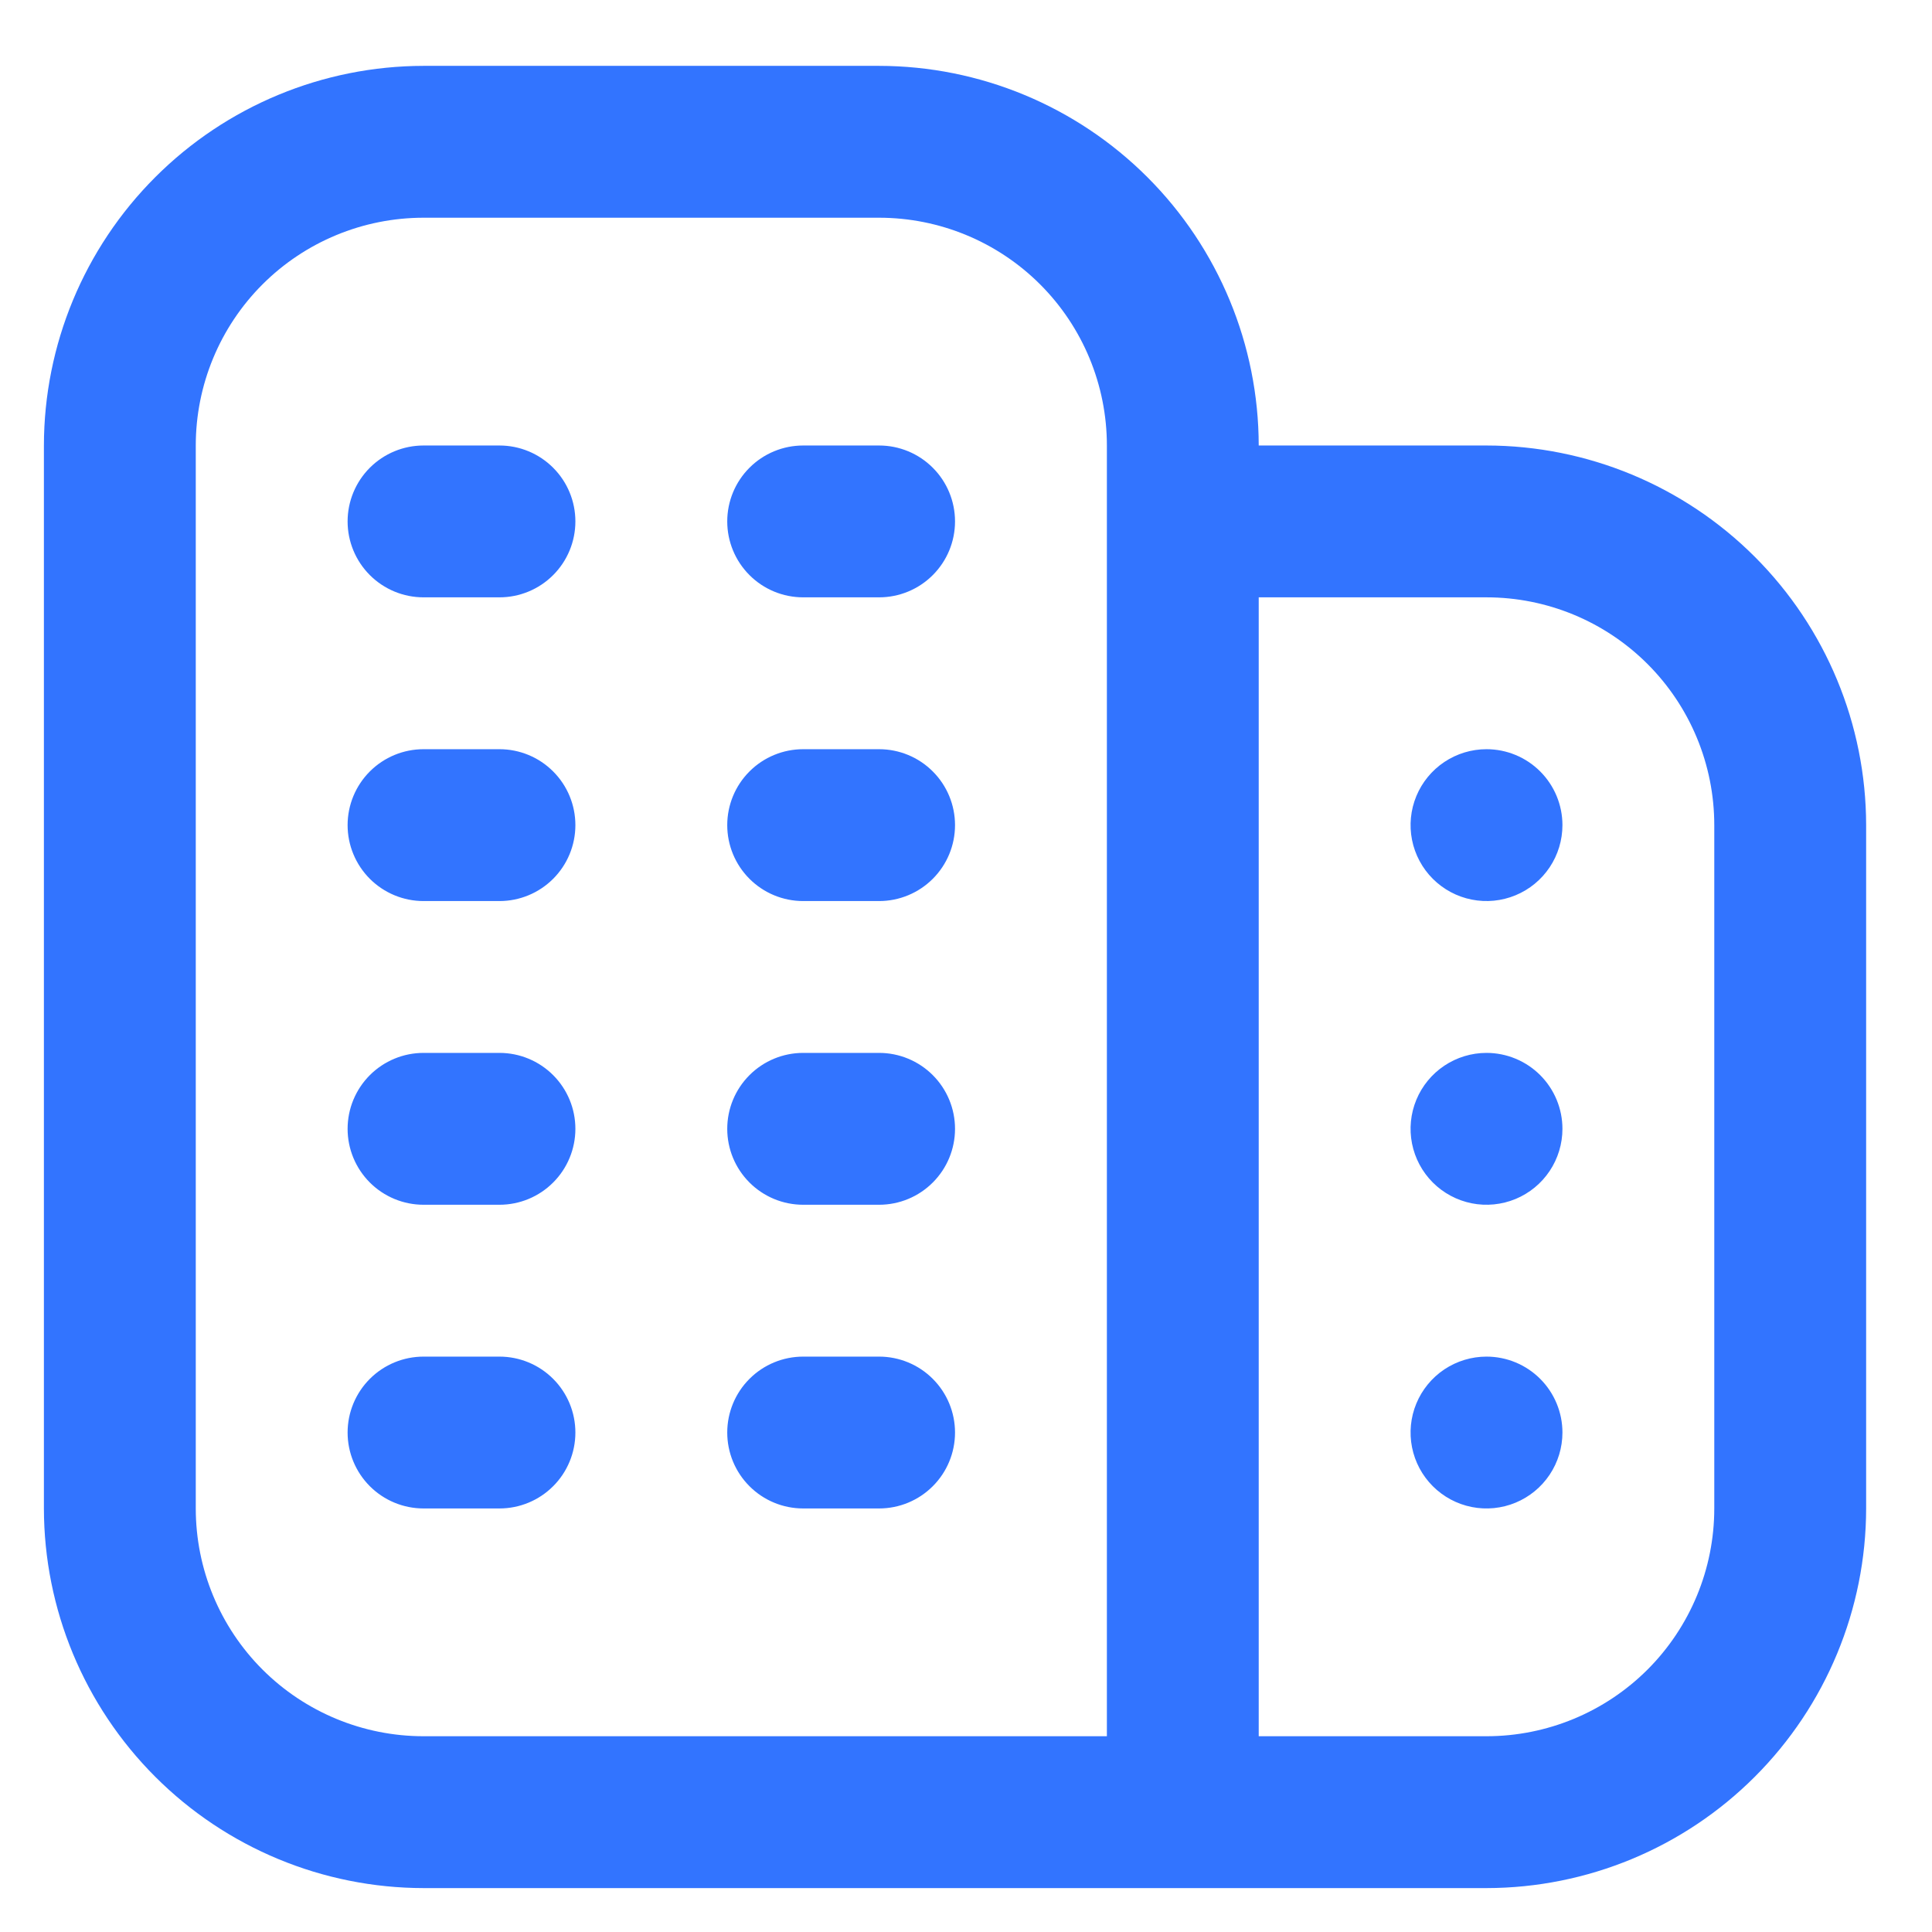 <svg width="88" height="88" viewBox="0 0 88 88" fill="none" xmlns="http://www.w3.org/2000/svg">
<g clip-path="url(#clip0_142_204)">
<path d="M26.208 51.417C26.208 52.334 25.844 53.214 25.195 53.862C24.547 54.511 23.667 54.875 22.75 54.875H19.292C18.375 54.875 17.495 54.511 16.846 53.862C16.198 53.214 15.833 52.334 15.833 51.417C15.833 50.499 16.198 49.62 16.846 48.971C17.495 48.323 18.375 47.958 19.292 47.958H22.75C23.667 47.958 24.547 48.323 25.195 48.971C25.844 49.62 26.208 50.499 26.208 51.417ZM40.042 47.958H36.583C35.666 47.958 34.786 48.323 34.138 48.971C33.489 49.62 33.125 50.499 33.125 51.417C33.125 52.334 33.489 53.214 34.138 53.862C34.786 54.511 35.666 54.875 36.583 54.875H40.042C40.959 54.875 41.839 54.511 42.487 53.862C43.136 53.214 43.5 52.334 43.5 51.417C43.5 50.499 43.136 49.62 42.487 48.971C41.839 48.323 40.959 47.958 40.042 47.958ZM22.75 61.792H19.292C18.375 61.792 17.495 62.156 16.846 62.805C16.198 63.453 15.833 64.333 15.833 65.25C15.833 66.167 16.198 67.047 16.846 67.695C17.495 68.344 18.375 68.708 19.292 68.708H22.75C23.667 68.708 24.547 68.344 25.195 67.695C25.844 67.047 26.208 66.167 26.208 65.25C26.208 64.333 25.844 63.453 25.195 62.805C24.547 62.156 23.667 61.792 22.75 61.792ZM40.042 61.792H36.583C35.666 61.792 34.786 62.156 34.138 62.805C33.489 63.453 33.125 64.333 33.125 65.25C33.125 66.167 33.489 67.047 34.138 67.695C34.786 68.344 35.666 68.708 36.583 68.708H40.042C40.959 68.708 41.839 68.344 42.487 67.695C43.136 67.047 43.5 66.167 43.5 65.25C43.5 64.333 43.136 63.453 42.487 62.805C41.839 62.156 40.959 61.792 40.042 61.792ZM22.75 20.292H19.292C18.375 20.292 17.495 20.656 16.846 21.305C16.198 21.953 15.833 22.833 15.833 23.75C15.833 24.667 16.198 25.547 16.846 26.195C17.495 26.844 18.375 27.208 19.292 27.208H22.75C23.667 27.208 24.547 26.844 25.195 26.195C25.844 25.547 26.208 24.667 26.208 23.75C26.208 22.833 25.844 21.953 25.195 21.305C24.547 20.656 23.667 20.292 22.75 20.292ZM40.042 20.292H36.583C35.666 20.292 34.786 20.656 34.138 21.305C33.489 21.953 33.125 22.833 33.125 23.75C33.125 24.667 33.489 25.547 34.138 26.195C34.786 26.844 35.666 27.208 36.583 27.208H40.042C40.959 27.208 41.839 26.844 42.487 26.195C43.136 25.547 43.5 24.667 43.5 23.75C43.5 22.833 43.136 21.953 42.487 21.305C41.839 20.656 40.959 20.292 40.042 20.292ZM22.75 34.125H19.292C18.375 34.125 17.495 34.489 16.846 35.138C16.198 35.786 15.833 36.666 15.833 37.583C15.833 38.501 16.198 39.38 16.846 40.029C17.495 40.677 18.375 41.042 19.292 41.042H22.75C23.667 41.042 24.547 40.677 25.195 40.029C25.844 39.38 26.208 38.501 26.208 37.583C26.208 36.666 25.844 35.786 25.195 35.138C24.547 34.489 23.667 34.125 22.75 34.125ZM40.042 34.125H36.583C35.666 34.125 34.786 34.489 34.138 35.138C33.489 35.786 33.125 36.666 33.125 37.583C33.125 38.501 33.489 39.38 34.138 40.029C34.786 40.677 35.666 41.042 36.583 41.042H40.042C40.959 41.042 41.839 40.677 42.487 40.029C43.136 39.38 43.5 38.501 43.5 37.583C43.5 36.666 43.136 35.786 42.487 35.138C41.839 34.489 40.959 34.125 40.042 34.125ZM85 37.583V68.708C84.995 73.293 83.171 77.688 79.929 80.929C76.688 84.171 72.293 85.995 67.708 86H19.292C14.707 85.995 10.312 84.171 7.071 80.929C3.829 77.688 2.005 73.293 2 68.708L2 20.292C2.005 15.707 3.829 11.312 7.071 8.071C10.312 4.829 14.707 3.005 19.292 3L40.042 3C44.626 3.005 49.021 4.829 52.263 8.071C55.504 11.312 57.328 15.707 57.333 20.292H67.708C72.293 20.297 76.688 22.121 79.929 25.362C83.171 28.604 84.995 32.999 85 37.583ZM19.292 79.083H50.417V20.292C50.417 17.54 49.324 14.901 47.378 12.955C45.432 11.01 42.793 9.917 40.042 9.917H19.292C16.54 9.917 13.901 11.01 11.955 12.955C10.01 14.901 8.917 17.54 8.917 20.292V68.708C8.917 71.46 10.01 74.099 11.955 76.045C13.901 77.99 16.54 79.083 19.292 79.083ZM78.083 37.583C78.083 34.832 76.99 32.193 75.045 30.247C73.099 28.301 70.46 27.208 67.708 27.208H57.333V79.083H67.708C70.46 79.083 73.099 77.99 75.045 76.045C76.99 74.099 78.083 71.46 78.083 68.708V37.583ZM67.708 47.958C67.024 47.958 66.356 48.161 65.787 48.541C65.218 48.921 64.775 49.461 64.513 50.093C64.251 50.725 64.183 51.42 64.316 52.091C64.45 52.762 64.779 53.378 65.263 53.862C65.747 54.346 66.363 54.675 67.034 54.809C67.704 54.942 68.4 54.873 69.032 54.612C69.664 54.35 70.204 53.907 70.584 53.338C70.964 52.769 71.167 52.101 71.167 51.417C71.167 50.499 70.802 49.62 70.154 48.971C69.505 48.323 68.626 47.958 67.708 47.958ZM67.708 61.792C67.024 61.792 66.356 61.995 65.787 62.374C65.218 62.755 64.775 63.295 64.513 63.927C64.251 64.558 64.183 65.254 64.316 65.925C64.45 66.596 64.779 67.212 65.263 67.695C65.747 68.179 66.363 68.508 67.034 68.642C67.704 68.775 68.4 68.707 69.032 68.445C69.664 68.183 70.204 67.74 70.584 67.171C70.964 66.603 71.167 65.934 71.167 65.25C71.167 64.333 70.802 63.453 70.154 62.805C69.505 62.156 68.626 61.792 67.708 61.792ZM67.708 34.125C67.024 34.125 66.356 34.328 65.787 34.708C65.218 35.088 64.775 35.628 64.513 36.26C64.251 36.892 64.183 37.587 64.316 38.258C64.45 38.929 64.779 39.545 65.263 40.029C65.747 40.512 66.363 40.842 67.034 40.975C67.704 41.109 68.4 41.04 69.032 40.778C69.664 40.517 70.204 40.073 70.584 39.505C70.964 38.936 71.167 38.267 71.167 37.583C71.167 36.666 70.802 35.786 70.154 35.138C69.505 34.489 68.626 34.125 67.708 34.125Z" fill="#3274FF"/>
</g>
<defs>
<clipPath id="clip0_142_204">
<rect width="83" height="83" fill="white" transform="translate(2 3)"/>
</clipPath>
</defs>
</svg>
